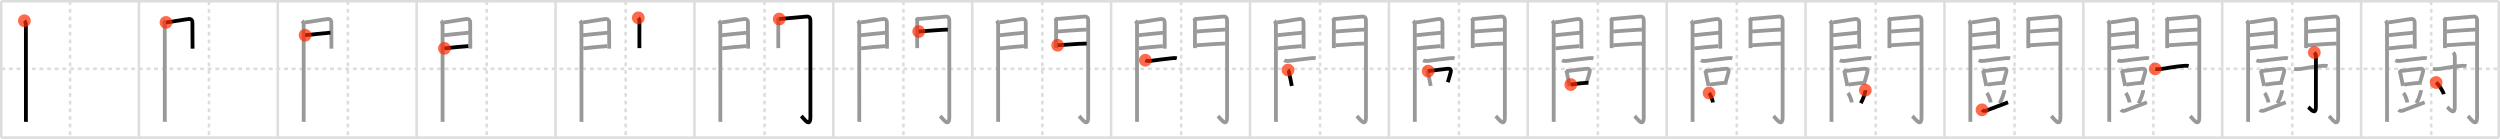 <svg width="1962px" height="109px" viewBox="0 0 1962 109" xmlns="http://www.w3.org/2000/svg" xmlns:xlink="http://www.w3.org/1999/xlink" xml:space="preserve" version="1.1"  baseProfile="full">
<line x1="1" y1="1" x2="1961" y2="1" style="stroke:#ddd;stroke-width:2" />
<line x1="1" y1="1" x2="1" y2="108" style="stroke:#ddd;stroke-width:2" />
<line x1="1" y1="108" x2="1961" y2="108" style="stroke:#ddd;stroke-width:2" />
<line x1="1961" y1="1" x2="1961" y2="108" style="stroke:#ddd;stroke-width:2" />
<line x1="109" y1="1" x2="109" y2="108" style="stroke:#ddd;stroke-width:2" />
<line x1="218" y1="1" x2="218" y2="108" style="stroke:#ddd;stroke-width:2" />
<line x1="327" y1="1" x2="327" y2="108" style="stroke:#ddd;stroke-width:2" />
<line x1="436" y1="1" x2="436" y2="108" style="stroke:#ddd;stroke-width:2" />
<line x1="545" y1="1" x2="545" y2="108" style="stroke:#ddd;stroke-width:2" />
<line x1="654" y1="1" x2="654" y2="108" style="stroke:#ddd;stroke-width:2" />
<line x1="763" y1="1" x2="763" y2="108" style="stroke:#ddd;stroke-width:2" />
<line x1="872" y1="1" x2="872" y2="108" style="stroke:#ddd;stroke-width:2" />
<line x1="981" y1="1" x2="981" y2="108" style="stroke:#ddd;stroke-width:2" />
<line x1="1090" y1="1" x2="1090" y2="108" style="stroke:#ddd;stroke-width:2" />
<line x1="1199" y1="1" x2="1199" y2="108" style="stroke:#ddd;stroke-width:2" />
<line x1="1308" y1="1" x2="1308" y2="108" style="stroke:#ddd;stroke-width:2" />
<line x1="1417" y1="1" x2="1417" y2="108" style="stroke:#ddd;stroke-width:2" />
<line x1="1526" y1="1" x2="1526" y2="108" style="stroke:#ddd;stroke-width:2" />
<line x1="1635" y1="1" x2="1635" y2="108" style="stroke:#ddd;stroke-width:2" />
<line x1="1744" y1="1" x2="1744" y2="108" style="stroke:#ddd;stroke-width:2" />
<line x1="1853" y1="1" x2="1853" y2="108" style="stroke:#ddd;stroke-width:2" />
<line x1="1" y1="54" x2="1961" y2="54" style="stroke:#ddd;stroke-width:2;stroke-dasharray:3 3" />
<line x1="55" y1="1" x2="55" y2="108" style="stroke:#ddd;stroke-width:2;stroke-dasharray:3 3" />
<line x1="164" y1="1" x2="164" y2="108" style="stroke:#ddd;stroke-width:2;stroke-dasharray:3 3" />
<line x1="273" y1="1" x2="273" y2="108" style="stroke:#ddd;stroke-width:2;stroke-dasharray:3 3" />
<line x1="382" y1="1" x2="382" y2="108" style="stroke:#ddd;stroke-width:2;stroke-dasharray:3 3" />
<line x1="491" y1="1" x2="491" y2="108" style="stroke:#ddd;stroke-width:2;stroke-dasharray:3 3" />
<line x1="600" y1="1" x2="600" y2="108" style="stroke:#ddd;stroke-width:2;stroke-dasharray:3 3" />
<line x1="709" y1="1" x2="709" y2="108" style="stroke:#ddd;stroke-width:2;stroke-dasharray:3 3" />
<line x1="818" y1="1" x2="818" y2="108" style="stroke:#ddd;stroke-width:2;stroke-dasharray:3 3" />
<line x1="927" y1="1" x2="927" y2="108" style="stroke:#ddd;stroke-width:2;stroke-dasharray:3 3" />
<line x1="1036" y1="1" x2="1036" y2="108" style="stroke:#ddd;stroke-width:2;stroke-dasharray:3 3" />
<line x1="1145" y1="1" x2="1145" y2="108" style="stroke:#ddd;stroke-width:2;stroke-dasharray:3 3" />
<line x1="1254" y1="1" x2="1254" y2="108" style="stroke:#ddd;stroke-width:2;stroke-dasharray:3 3" />
<line x1="1363" y1="1" x2="1363" y2="108" style="stroke:#ddd;stroke-width:2;stroke-dasharray:3 3" />
<line x1="1472" y1="1" x2="1472" y2="108" style="stroke:#ddd;stroke-width:2;stroke-dasharray:3 3" />
<line x1="1581" y1="1" x2="1581" y2="108" style="stroke:#ddd;stroke-width:2;stroke-dasharray:3 3" />
<line x1="1690" y1="1" x2="1690" y2="108" style="stroke:#ddd;stroke-width:2;stroke-dasharray:3 3" />
<line x1="1799" y1="1" x2="1799" y2="108" style="stroke:#ddd;stroke-width:2;stroke-dasharray:3 3" />
<line x1="1908" y1="1" x2="1908" y2="108" style="stroke:#ddd;stroke-width:2;stroke-dasharray:3 3" />
<path d="M19.14,16.29c1.03,1.03,1.18,2.21,1.18,3.65c0,0.62,0.02,48.76,0.02,67.94c0,4.61,0,7.55-0.01,7.75" style="fill:none;stroke:black;stroke-width:3" />
<circle cx="19.14" cy="16.29" r="5" stroke-width="0" fill="#FF2A00" opacity="0.7" />
<path d="M128.14,16.29c1.03,1.03,1.18,2.21,1.18,3.65c0,0.62,0.02,48.76,0.02,67.94c0,4.61,0,7.55-0.01,7.75" style="fill:none;stroke:#999;stroke-width:3" />
<path d="M130.27,17.58c2.44-0.1,15.86-2.55,18.08-2.67c1.85-0.1,2.65,1.2,2.65,2.46c0,1.15,0.09,11.12,0.09,16.62c0,0.6,0.03,3.58,0.03,4.19" style="fill:none;stroke:black;stroke-width:3" />
<circle cx="130.27" cy="17.58" r="5" stroke-width="0" fill="#FF2A00" opacity="0.7" />
<path d="M237.14,16.29c1.03,1.03,1.18,2.21,1.18,3.65c0,0.62,0.02,48.76,0.02,67.94c0,4.61,0,7.55-0.01,7.75" style="fill:none;stroke:#999;stroke-width:3" />
<path d="M239.27,17.58c2.44-0.1,15.86-2.55,18.08-2.67c1.85-0.1,2.65,1.2,2.65,2.46c0,1.15,0.09,11.12,0.09,16.62c0,0.6,0.03,3.58,0.03,4.19" style="fill:none;stroke:#999;stroke-width:3" />
<path d="M239.45,27.64c5.99-0.59,12.67-1.39,19.88-2.01" style="fill:none;stroke:black;stroke-width:3" />
<circle cx="239.45" cy="27.64" r="5" stroke-width="0" fill="#FF2A00" opacity="0.7" />
<path d="M346.14,16.29c1.03,1.03,1.18,2.21,1.18,3.65c0,0.62,0.02,48.76,0.02,67.94c0,4.61,0,7.55-0.01,7.75" style="fill:none;stroke:#999;stroke-width:3" />
<path d="M348.27,17.58c2.44-0.1,15.86-2.55,18.08-2.67c1.85-0.1,2.65,1.2,2.65,2.46c0,1.15,0.09,11.12,0.09,16.62c0,0.6,0.03,3.58,0.03,4.19" style="fill:none;stroke:#999;stroke-width:3" />
<path d="M348.45,27.64c5.99-0.59,12.67-1.39,19.88-2.01" style="fill:none;stroke:#999;stroke-width:3" />
<path d="M348.77,37.98c4.73-0.6,13.48-1.48,18.81-1.81" style="fill:none;stroke:black;stroke-width:3" />
<circle cx="348.77" cy="37.98" r="5" stroke-width="0" fill="#FF2A00" opacity="0.7" />
<path d="M455.14,16.29c1.03,1.03,1.18,2.21,1.18,3.65c0,0.62,0.02,48.76,0.02,67.94c0,4.61,0,7.55-0.01,7.75" style="fill:none;stroke:#999;stroke-width:3" />
<path d="M457.27,17.58c2.44-0.1,15.86-2.55,18.08-2.67c1.85-0.1,2.65,1.2,2.65,2.46c0,1.15,0.09,11.12,0.09,16.62c0,0.6,0.03,3.58,0.03,4.19" style="fill:none;stroke:#999;stroke-width:3" />
<path d="M457.45,27.64c5.99-0.59,12.67-1.39,19.88-2.01" style="fill:none;stroke:#999;stroke-width:3" />
<path d="M457.77,37.98c4.73-0.6,13.48-1.48,18.81-1.81" style="fill:none;stroke:#999;stroke-width:3" />
<path d="M500.94,14.01c0.84,0.84,0.88,1.86,0.88,2.98c0,0.55-0.02,10.53-0.04,16.26c0,1.97,0.04,3.38,0.04,4.52" style="fill:none;stroke:black;stroke-width:3" />
<circle cx="500.94" cy="14.01" r="5" stroke-width="0" fill="#FF2A00" opacity="0.7" />
<path d="M564.14,16.29c1.03,1.03,1.18,2.21,1.18,3.65c0,0.62,0.02,48.76,0.02,67.94c0,4.61,0,7.55-0.01,7.75" style="fill:none;stroke:#999;stroke-width:3" />
<path d="M566.27,17.58c2.44-0.1,15.86-2.55,18.08-2.67c1.85-0.1,2.65,1.2,2.65,2.46c0,1.15,0.09,11.12,0.09,16.62c0,0.6,0.03,3.58,0.03,4.19" style="fill:none;stroke:#999;stroke-width:3" />
<path d="M566.45,27.64c5.99-0.59,12.67-1.39,19.88-2.01" style="fill:none;stroke:#999;stroke-width:3" />
<path d="M566.77,37.98c4.73-0.6,13.48-1.48,18.81-1.81" style="fill:none;stroke:#999;stroke-width:3" />
<path d="M609.94,14.01c0.84,0.84,0.88,1.86,0.88,2.98c0,0.55-0.02,10.53-0.04,16.26c0,1.97,0.04,3.38,0.04,4.52" style="fill:none;stroke:#999;stroke-width:3" />
<path d="M611.55,14.91c2.49-0.11,19.21-1.79,21.49-1.92c2.36-0.13,2.97,1.28,2.97,3.26c0,20.74,0,61.66,0,75.44c0,9.05-4.98,1.53-7.15-0.64" style="fill:none;stroke:black;stroke-width:3" />
<circle cx="611.55" cy="14.91" r="5" stroke-width="0" fill="#FF2A00" opacity="0.7" />
<path d="M673.14,16.29c1.03,1.03,1.18,2.21,1.18,3.65c0,0.62,0.02,48.76,0.02,67.94c0,4.61,0,7.55-0.01,7.75" style="fill:none;stroke:#999;stroke-width:3" />
<path d="M675.27,17.58c2.44-0.1,15.86-2.55,18.08-2.67c1.85-0.1,2.65,1.2,2.65,2.46c0,1.15,0.09,11.12,0.09,16.62c0,0.6,0.03,3.58,0.03,4.19" style="fill:none;stroke:#999;stroke-width:3" />
<path d="M675.45,27.64c5.99-0.59,12.67-1.39,19.88-2.01" style="fill:none;stroke:#999;stroke-width:3" />
<path d="M675.77,37.98c4.73-0.6,13.48-1.48,18.81-1.81" style="fill:none;stroke:#999;stroke-width:3" />
<path d="M718.94,14.01c0.84,0.84,0.88,1.86,0.88,2.98c0,0.55-0.02,10.53-0.04,16.26c0,1.97,0.04,3.38,0.04,4.52" style="fill:none;stroke:#999;stroke-width:3" />
<path d="M720.55,14.91c2.49-0.11,19.21-1.79,21.49-1.92c2.36-0.13,2.97,1.28,2.97,3.26c0,20.74,0,61.66,0,75.44c0,9.05-4.98,1.53-7.15-0.64" style="fill:none;stroke:#999;stroke-width:3" />
<path d="M720.99,24.72c5.26-0.34,19.09-1.49,22.9-1.49" style="fill:none;stroke:black;stroke-width:3" />
<circle cx="720.99" cy="24.72" r="5" stroke-width="0" fill="#FF2A00" opacity="0.7" />
<path d="M782.14,16.29c1.03,1.03,1.18,2.21,1.18,3.65c0,0.62,0.02,48.76,0.02,67.94c0,4.61,0,7.55-0.01,7.75" style="fill:none;stroke:#999;stroke-width:3" />
<path d="M784.27,17.58c2.44-0.1,15.86-2.55,18.08-2.67c1.85-0.1,2.65,1.2,2.65,2.46c0,1.15,0.09,11.12,0.09,16.62c0,0.6,0.03,3.58,0.03,4.19" style="fill:none;stroke:#999;stroke-width:3" />
<path d="M784.45,27.64c5.99-0.59,12.67-1.39,19.88-2.01" style="fill:none;stroke:#999;stroke-width:3" />
<path d="M784.77,37.98c4.73-0.6,13.48-1.48,18.81-1.81" style="fill:none;stroke:#999;stroke-width:3" />
<path d="M827.94,14.01c0.84,0.84,0.88,1.86,0.88,2.98c0,0.55-0.02,10.53-0.04,16.26c0,1.97,0.04,3.38,0.04,4.52" style="fill:none;stroke:#999;stroke-width:3" />
<path d="M829.55,14.91c2.49-0.11,19.21-1.79,21.49-1.92c2.36-0.13,2.97,1.28,2.97,3.26c0,20.74,0,61.66,0,75.44c0,9.05-4.98,1.53-7.15-0.64" style="fill:none;stroke:#999;stroke-width:3" />
<path d="M829.99,24.72c5.26-0.34,19.09-1.49,22.9-1.49" style="fill:none;stroke:#999;stroke-width:3" />
<path d="M830.05,35.51c6.32-0.26,15.2-1.26,22.8-1.31" style="fill:none;stroke:black;stroke-width:3" />
<circle cx="830.05" cy="35.51" r="5" stroke-width="0" fill="#FF2A00" opacity="0.7" />
<path d="M891.14,16.29c1.03,1.03,1.18,2.21,1.18,3.65c0,0.62,0.02,48.76,0.02,67.94c0,4.61,0,7.55-0.01,7.75" style="fill:none;stroke:#999;stroke-width:3" />
<path d="M893.27,17.58c2.44-0.1,15.86-2.55,18.08-2.67c1.85-0.1,2.65,1.2,2.65,2.46c0,1.15,0.09,11.12,0.09,16.62c0,0.6,0.03,3.58,0.03,4.19" style="fill:none;stroke:#999;stroke-width:3" />
<path d="M893.45,27.64c5.99-0.59,12.67-1.39,19.88-2.01" style="fill:none;stroke:#999;stroke-width:3" />
<path d="M893.77,37.98c4.73-0.6,13.48-1.48,18.81-1.81" style="fill:none;stroke:#999;stroke-width:3" />
<path d="M936.94,14.01c0.84,0.84,0.88,1.86,0.88,2.98c0,0.55-0.02,10.53-0.04,16.26c0,1.97,0.04,3.38,0.04,4.52" style="fill:none;stroke:#999;stroke-width:3" />
<path d="M938.55,14.91c2.49-0.11,19.21-1.79,21.49-1.92c2.36-0.13,2.97,1.28,2.97,3.26c0,20.74,0,61.66,0,75.44c0,9.05-4.98,1.53-7.15-0.64" style="fill:none;stroke:#999;stroke-width:3" />
<path d="M938.99,24.72c5.26-0.34,19.09-1.49,22.9-1.49" style="fill:none;stroke:#999;stroke-width:3" />
<path d="M939.05,35.51c6.32-0.26,15.2-1.26,22.8-1.31" style="fill:none;stroke:#999;stroke-width:3" />
<path d="M898.88,47.26c1.12,0.62,2.38,0.76,4.54,0.46c5.04-0.68,8.44-1.16,16.09-2c1.33-0.15,2.73-0.31,4.05,0.06" style="fill:none;stroke:black;stroke-width:3" />
<circle cx="898.88" cy="47.26" r="5" stroke-width="0" fill="#FF2A00" opacity="0.7" />
<path d="M1000.14,16.29c1.03,1.03,1.18,2.21,1.18,3.65c0,0.62,0.02,48.76,0.02,67.94c0,4.61,0,7.55-0.01,7.75" style="fill:none;stroke:#999;stroke-width:3" />
<path d="M1002.27,17.58c2.44-0.1,15.86-2.55,18.08-2.67c1.85-0.1,2.65,1.2,2.65,2.46c0,1.15,0.09,11.12,0.09,16.62c0,0.6,0.03,3.58,0.03,4.19" style="fill:none;stroke:#999;stroke-width:3" />
<path d="M1002.45,27.64c5.99-0.59,12.67-1.39,19.88-2.01" style="fill:none;stroke:#999;stroke-width:3" />
<path d="M1002.77,37.98c4.73-0.6,13.48-1.48,18.81-1.81" style="fill:none;stroke:#999;stroke-width:3" />
<path d="M1045.94,14.01c0.84,0.84,0.88,1.86,0.88,2.98c0,0.55-0.02,10.53-0.04,16.26c0,1.97,0.04,3.38,0.04,4.52" style="fill:none;stroke:#999;stroke-width:3" />
<path d="M1047.55,14.91c2.49-0.11,19.21-1.79,21.49-1.92c2.36-0.13,2.97,1.28,2.97,3.26c0,20.74,0,61.66,0,75.44c0,9.05-4.98,1.53-7.15-0.64" style="fill:none;stroke:#999;stroke-width:3" />
<path d="M1047.99,24.72c5.26-0.34,19.09-1.49,22.9-1.49" style="fill:none;stroke:#999;stroke-width:3" />
<path d="M1048.05,35.51c6.32-0.26,15.2-1.26,22.8-1.31" style="fill:none;stroke:#999;stroke-width:3" />
<path d="M1007.88,47.26c1.12,0.62,2.38,0.76,4.54,0.46c5.04-0.68,8.44-1.16,16.09-2c1.33-0.15,2.73-0.31,4.05,0.06" style="fill:none;stroke:#999;stroke-width:3" />
<path d="M1010.84,54.95c0.26,0.22,0.58,0.89,0.63,1.18c0.26,1.59,1.11,4.83,1.73,8.13c0.2,1.08,0.4,2.17,0.6,3.2" style="fill:none;stroke:black;stroke-width:3" />
<circle cx="1010.84" cy="54.95" r="5" stroke-width="0" fill="#FF2A00" opacity="0.7" />
<path d="M1109.14,16.29c1.03,1.03,1.18,2.21,1.18,3.65c0,0.62,0.02,48.76,0.02,67.94c0,4.61,0,7.55-0.01,7.75" style="fill:none;stroke:#999;stroke-width:3" />
<path d="M1111.27,17.58c2.44-0.1,15.86-2.55,18.08-2.67c1.85-0.1,2.65,1.2,2.65,2.46c0,1.15,0.09,11.12,0.09,16.62c0,0.6,0.03,3.58,0.03,4.19" style="fill:none;stroke:#999;stroke-width:3" />
<path d="M1111.45,27.64c5.99-0.59,12.67-1.39,19.88-2.01" style="fill:none;stroke:#999;stroke-width:3" />
<path d="M1111.77,37.98c4.73-0.6,13.48-1.48,18.81-1.81" style="fill:none;stroke:#999;stroke-width:3" />
<path d="M1154.94,14.01c0.84,0.84,0.88,1.86,0.88,2.98c0,0.55-0.02,10.53-0.04,16.26c0,1.97,0.04,3.38,0.04,4.52" style="fill:none;stroke:#999;stroke-width:3" />
<path d="M1156.55,14.91c2.49-0.11,19.21-1.79,21.49-1.92c2.36-0.13,2.97,1.28,2.97,3.26c0,20.74,0,61.66,0,75.44c0,9.05-4.98,1.53-7.15-0.64" style="fill:none;stroke:#999;stroke-width:3" />
<path d="M1156.99,24.72c5.26-0.34,19.09-1.49,22.9-1.49" style="fill:none;stroke:#999;stroke-width:3" />
<path d="M1157.05,35.51c6.32-0.26,15.2-1.26,22.8-1.31" style="fill:none;stroke:#999;stroke-width:3" />
<path d="M1116.88,47.26c1.12,0.62,2.38,0.76,4.54,0.46c5.04-0.68,8.44-1.16,16.09-2c1.33-0.15,2.73-0.31,4.05,0.06" style="fill:none;stroke:#999;stroke-width:3" />
<path d="M1119.84,54.95c0.26,0.22,0.58,0.89,0.63,1.18c0.26,1.59,1.11,4.83,1.73,8.13c0.2,1.08,0.4,2.17,0.6,3.2" style="fill:none;stroke:#999;stroke-width:3" />
<path d="M1120.83,55.81c3.31-0.36,10.76-1.45,14.67-1.81c2.48-0.23,3.66,0.14,2.96,2.81c-0.51,1.93-1.11,4.19-2.22,7.71" style="fill:none;stroke:black;stroke-width:3" />
<circle cx="1120.83" cy="55.81" r="5" stroke-width="0" fill="#FF2A00" opacity="0.7" />
<path d="M1218.14,16.29c1.03,1.03,1.18,2.21,1.18,3.65c0,0.62,0.02,48.76,0.02,67.94c0,4.61,0,7.55-0.01,7.75" style="fill:none;stroke:#999;stroke-width:3" />
<path d="M1220.27,17.58c2.44-0.1,15.86-2.55,18.08-2.67c1.85-0.1,2.65,1.2,2.65,2.46c0,1.15,0.09,11.12,0.09,16.62c0,0.6,0.03,3.58,0.03,4.19" style="fill:none;stroke:#999;stroke-width:3" />
<path d="M1220.45,27.64c5.99-0.59,12.67-1.39,19.88-2.01" style="fill:none;stroke:#999;stroke-width:3" />
<path d="M1220.77,37.98c4.73-0.6,13.48-1.48,18.81-1.81" style="fill:none;stroke:#999;stroke-width:3" />
<path d="M1263.94,14.01c0.84,0.84,0.88,1.86,0.88,2.98c0,0.55-0.02,10.53-0.04,16.26c0,1.97,0.04,3.38,0.04,4.52" style="fill:none;stroke:#999;stroke-width:3" />
<path d="M1265.55,14.91c2.49-0.11,19.21-1.79,21.49-1.92c2.36-0.13,2.97,1.28,2.97,3.26c0,20.74,0,61.66,0,75.44c0,9.05-4.98,1.53-7.15-0.64" style="fill:none;stroke:#999;stroke-width:3" />
<path d="M1265.99,24.72c5.26-0.34,19.09-1.49,22.9-1.49" style="fill:none;stroke:#999;stroke-width:3" />
<path d="M1266.05,35.51c6.32-0.26,15.2-1.26,22.8-1.31" style="fill:none;stroke:#999;stroke-width:3" />
<path d="M1225.88,47.26c1.12,0.62,2.38,0.76,4.54,0.46c5.04-0.68,8.44-1.16,16.09-2c1.33-0.15,2.73-0.31,4.05,0.06" style="fill:none;stroke:#999;stroke-width:3" />
<path d="M1228.84,54.95c0.26,0.22,0.58,0.89,0.63,1.18c0.26,1.59,1.11,4.83,1.73,8.13c0.2,1.08,0.4,2.17,0.6,3.2" style="fill:none;stroke:#999;stroke-width:3" />
<path d="M1229.83,55.81c3.31-0.36,10.76-1.45,14.67-1.81c2.48-0.23,3.66,0.14,2.96,2.81c-0.51,1.93-1.11,4.19-2.22,7.71" style="fill:none;stroke:#999;stroke-width:3" />
<path d="M1232.75,66.38c2.77-0.28,6.68-1.01,10.51-1.26c1.35-0.09,2.34-0.15,3.37-0.17" style="fill:none;stroke:black;stroke-width:3" />
<circle cx="1232.75" cy="66.38" r="5" stroke-width="0" fill="#FF2A00" opacity="0.7" />
<path d="M1327.14,16.29c1.03,1.03,1.18,2.21,1.18,3.65c0,0.62,0.02,48.76,0.02,67.94c0,4.61,0,7.55-0.01,7.75" style="fill:none;stroke:#999;stroke-width:3" />
<path d="M1329.27,17.58c2.44-0.1,15.86-2.55,18.08-2.67c1.85-0.1,2.65,1.2,2.65,2.46c0,1.15,0.09,11.12,0.09,16.62c0,0.6,0.03,3.58,0.03,4.19" style="fill:none;stroke:#999;stroke-width:3" />
<path d="M1329.45,27.64c5.99-0.59,12.67-1.39,19.88-2.01" style="fill:none;stroke:#999;stroke-width:3" />
<path d="M1329.77,37.98c4.73-0.6,13.48-1.48,18.81-1.81" style="fill:none;stroke:#999;stroke-width:3" />
<path d="M1372.94,14.01c0.84,0.84,0.88,1.86,0.88,2.98c0,0.55-0.02,10.53-0.04,16.26c0,1.97,0.04,3.38,0.04,4.52" style="fill:none;stroke:#999;stroke-width:3" />
<path d="M1374.55,14.91c2.49-0.11,19.21-1.79,21.49-1.92c2.36-0.13,2.97,1.28,2.97,3.26c0,20.74,0,61.66,0,75.44c0,9.05-4.98,1.53-7.15-0.64" style="fill:none;stroke:#999;stroke-width:3" />
<path d="M1374.99,24.72c5.26-0.34,19.09-1.49,22.9-1.49" style="fill:none;stroke:#999;stroke-width:3" />
<path d="M1375.05,35.51c6.32-0.26,15.2-1.26,22.8-1.31" style="fill:none;stroke:#999;stroke-width:3" />
<path d="M1334.88,47.26c1.12,0.62,2.38,0.76,4.54,0.46c5.04-0.68,8.44-1.16,16.09-2c1.33-0.15,2.73-0.31,4.05,0.06" style="fill:none;stroke:#999;stroke-width:3" />
<path d="M1337.84,54.95c0.26,0.22,0.58,0.89,0.63,1.18c0.26,1.59,1.11,4.83,1.73,8.13c0.2,1.08,0.4,2.17,0.6,3.2" style="fill:none;stroke:#999;stroke-width:3" />
<path d="M1338.83,55.81c3.31-0.36,10.76-1.45,14.67-1.81c2.48-0.23,3.66,0.14,2.96,2.81c-0.51,1.93-1.11,4.19-2.22,7.71" style="fill:none;stroke:#999;stroke-width:3" />
<path d="M1341.75,66.38c2.77-0.28,6.68-1.01,10.51-1.26c1.35-0.09,2.34-0.15,3.37-0.17" style="fill:none;stroke:#999;stroke-width:3" />
<path d="M1341.28,72.98c1.07,1.21,2.77,5.54,3.04,7.43" style="fill:none;stroke:black;stroke-width:3" />
<circle cx="1341.28" cy="72.98" r="5" stroke-width="0" fill="#FF2A00" opacity="0.7" />
<path d="M1436.14,16.29c1.03,1.03,1.18,2.21,1.18,3.65c0,0.62,0.02,48.76,0.02,67.94c0,4.61,0,7.55-0.01,7.75" style="fill:none;stroke:#999;stroke-width:3" />
<path d="M1438.27,17.58c2.44-0.1,15.86-2.55,18.08-2.67c1.85-0.1,2.65,1.2,2.65,2.46c0,1.15,0.09,11.12,0.09,16.62c0,0.6,0.03,3.58,0.03,4.19" style="fill:none;stroke:#999;stroke-width:3" />
<path d="M1438.45,27.64c5.99-0.59,12.67-1.39,19.88-2.01" style="fill:none;stroke:#999;stroke-width:3" />
<path d="M1438.77,37.98c4.73-0.6,13.48-1.48,18.81-1.81" style="fill:none;stroke:#999;stroke-width:3" />
<path d="M1481.94,14.01c0.84,0.84,0.88,1.86,0.88,2.98c0,0.55-0.02,10.53-0.04,16.26c0,1.97,0.04,3.38,0.04,4.52" style="fill:none;stroke:#999;stroke-width:3" />
<path d="M1483.55,14.91c2.49-0.11,19.21-1.79,21.49-1.92c2.36-0.13,2.97,1.28,2.97,3.26c0,20.74,0,61.66,0,75.44c0,9.05-4.98,1.53-7.15-0.64" style="fill:none;stroke:#999;stroke-width:3" />
<path d="M1483.99,24.72c5.26-0.34,19.09-1.49,22.9-1.49" style="fill:none;stroke:#999;stroke-width:3" />
<path d="M1484.05,35.51c6.32-0.26,15.2-1.26,22.8-1.31" style="fill:none;stroke:#999;stroke-width:3" />
<path d="M1443.88,47.26c1.12,0.62,2.38,0.76,4.54,0.46c5.04-0.68,8.44-1.16,16.09-2c1.33-0.15,2.73-0.31,4.05,0.06" style="fill:none;stroke:#999;stroke-width:3" />
<path d="M1446.84,54.95c0.26,0.22,0.58,0.89,0.63,1.18c0.26,1.59,1.11,4.83,1.73,8.13c0.2,1.08,0.4,2.17,0.6,3.2" style="fill:none;stroke:#999;stroke-width:3" />
<path d="M1447.83,55.81c3.31-0.36,10.76-1.45,14.67-1.81c2.48-0.23,3.66,0.14,2.96,2.81c-0.51,1.93-1.11,4.19-2.22,7.71" style="fill:none;stroke:#999;stroke-width:3" />
<path d="M1450.75,66.38c2.77-0.28,6.68-1.01,10.51-1.26c1.35-0.09,2.34-0.15,3.37-0.17" style="fill:none;stroke:#999;stroke-width:3" />
<path d="M1450.28,72.98c1.07,1.21,2.77,5.54,3.04,7.43" style="fill:none;stroke:#999;stroke-width:3" />
<path d="M1463.91,70.76c0.01,0.24,0.06,0.63-0.02,0.97c-0.64,2.89-1.64,5.64-3.52,9.27" style="fill:none;stroke:black;stroke-width:3" />
<circle cx="1463.91" cy="70.76" r="5" stroke-width="0" fill="#FF2A00" opacity="0.7" />
<path d="M1545.14,16.29c1.03,1.03,1.18,2.21,1.18,3.65c0,0.62,0.02,48.76,0.02,67.94c0,4.61,0,7.55-0.01,7.75" style="fill:none;stroke:#999;stroke-width:3" />
<path d="M1547.27,17.58c2.44-0.1,15.86-2.55,18.08-2.67c1.85-0.1,2.65,1.2,2.65,2.46c0,1.15,0.09,11.12,0.09,16.62c0,0.6,0.03,3.58,0.03,4.19" style="fill:none;stroke:#999;stroke-width:3" />
<path d="M1547.45,27.64c5.99-0.59,12.67-1.39,19.88-2.01" style="fill:none;stroke:#999;stroke-width:3" />
<path d="M1547.77,37.98c4.73-0.6,13.48-1.48,18.81-1.81" style="fill:none;stroke:#999;stroke-width:3" />
<path d="M1590.94,14.01c0.84,0.84,0.88,1.86,0.88,2.98c0,0.55-0.02,10.53-0.04,16.26c0,1.97,0.04,3.38,0.04,4.52" style="fill:none;stroke:#999;stroke-width:3" />
<path d="M1592.55,14.91c2.49-0.11,19.21-1.79,21.49-1.92c2.36-0.13,2.97,1.28,2.97,3.26c0,20.74,0,61.66,0,75.44c0,9.05-4.98,1.53-7.15-0.64" style="fill:none;stroke:#999;stroke-width:3" />
<path d="M1592.99,24.72c5.26-0.34,19.09-1.49,22.9-1.49" style="fill:none;stroke:#999;stroke-width:3" />
<path d="M1593.05,35.51c6.32-0.26,15.2-1.26,22.8-1.31" style="fill:none;stroke:#999;stroke-width:3" />
<path d="M1552.88,47.26c1.12,0.62,2.38,0.76,4.54,0.46c5.04-0.68,8.44-1.16,16.09-2c1.33-0.15,2.73-0.31,4.05,0.06" style="fill:none;stroke:#999;stroke-width:3" />
<path d="M1555.84,54.95c0.26,0.22,0.58,0.89,0.63,1.18c0.26,1.59,1.11,4.83,1.73,8.13c0.2,1.08,0.4,2.17,0.6,3.2" style="fill:none;stroke:#999;stroke-width:3" />
<path d="M1556.83,55.81c3.31-0.36,10.76-1.45,14.67-1.81c2.48-0.23,3.66,0.14,2.96,2.81c-0.51,1.93-1.11,4.19-2.22,7.71" style="fill:none;stroke:#999;stroke-width:3" />
<path d="M1559.75,66.38c2.77-0.28,6.68-1.01,10.51-1.26c1.35-0.09,2.34-0.15,3.37-0.17" style="fill:none;stroke:#999;stroke-width:3" />
<path d="M1559.28,72.98c1.07,1.21,2.77,5.54,3.04,7.43" style="fill:none;stroke:#999;stroke-width:3" />
<path d="M1572.91,70.76c0.01,0.24,0.06,0.63-0.02,0.97c-0.64,2.89-1.64,5.64-3.52,9.27" style="fill:none;stroke:#999;stroke-width:3" />
<path d="M1555.47,86.2c0.78,0.8,1.92,1.09,3.14,0.64c6.27-2.34,10.27-3.96,17.31-6.54" style="fill:none;stroke:black;stroke-width:3" />
<circle cx="1555.47" cy="86.2" r="5" stroke-width="0" fill="#FF2A00" opacity="0.7" />
<path d="M1654.14,16.29c1.03,1.03,1.18,2.21,1.18,3.65c0,0.62,0.02,48.76,0.02,67.94c0,4.61,0,7.55-0.01,7.75" style="fill:none;stroke:#999;stroke-width:3" />
<path d="M1656.27,17.58c2.44-0.1,15.86-2.55,18.08-2.67c1.85-0.1,2.65,1.2,2.65,2.46c0,1.15,0.09,11.12,0.09,16.62c0,0.6,0.03,3.58,0.03,4.19" style="fill:none;stroke:#999;stroke-width:3" />
<path d="M1656.45,27.64c5.99-0.59,12.67-1.39,19.88-2.01" style="fill:none;stroke:#999;stroke-width:3" />
<path d="M1656.77,37.98c4.73-0.6,13.48-1.48,18.81-1.81" style="fill:none;stroke:#999;stroke-width:3" />
<path d="M1699.94,14.01c0.84,0.84,0.88,1.86,0.88,2.98c0,0.55-0.02,10.53-0.04,16.26c0,1.97,0.04,3.38,0.04,4.52" style="fill:none;stroke:#999;stroke-width:3" />
<path d="M1701.55,14.91c2.49-0.11,19.21-1.79,21.49-1.92c2.36-0.13,2.97,1.28,2.97,3.26c0,20.74,0,61.66,0,75.44c0,9.05-4.98,1.53-7.15-0.64" style="fill:none;stroke:#999;stroke-width:3" />
<path d="M1701.99,24.72c5.26-0.34,19.09-1.49,22.9-1.49" style="fill:none;stroke:#999;stroke-width:3" />
<path d="M1702.05,35.51c6.32-0.26,15.2-1.26,22.8-1.31" style="fill:none;stroke:#999;stroke-width:3" />
<path d="M1661.88,47.26c1.12,0.62,2.38,0.76,4.54,0.46c5.04-0.68,8.44-1.16,16.09-2c1.33-0.15,2.73-0.31,4.05,0.06" style="fill:none;stroke:#999;stroke-width:3" />
<path d="M1664.84,54.95c0.26,0.22,0.58,0.89,0.63,1.18c0.26,1.59,1.11,4.83,1.73,8.13c0.2,1.08,0.4,2.17,0.6,3.2" style="fill:none;stroke:#999;stroke-width:3" />
<path d="M1665.83,55.81c3.31-0.36,10.76-1.45,14.67-1.81c2.48-0.23,3.66,0.14,2.96,2.81c-0.51,1.93-1.11,4.19-2.22,7.71" style="fill:none;stroke:#999;stroke-width:3" />
<path d="M1668.75,66.38c2.77-0.28,6.68-1.01,10.51-1.26c1.35-0.09,2.34-0.15,3.37-0.17" style="fill:none;stroke:#999;stroke-width:3" />
<path d="M1668.28,72.98c1.07,1.21,2.77,5.54,3.04,7.43" style="fill:none;stroke:#999;stroke-width:3" />
<path d="M1681.91,70.76c0.01,0.24,0.06,0.63-0.02,0.97c-0.64,2.89-1.64,5.64-3.52,9.27" style="fill:none;stroke:#999;stroke-width:3" />
<path d="M1664.47,86.2c0.78,0.8,1.92,1.09,3.14,0.64c6.27-2.34,10.27-3.96,17.31-6.54" style="fill:none;stroke:#999;stroke-width:3" />
<path d="M1691.39,54.07c1.49,0.3,3.47,0.27,5.01,0.04c5.41-0.82,10.7-1.89,16.73-2.37c1.58-0.12,2.97-0.31,4.49,0.15" style="fill:none;stroke:black;stroke-width:3" />
<circle cx="1691.39" cy="54.07" r="5" stroke-width="0" fill="#FF2A00" opacity="0.7" />
<path d="M1763.14,16.29c1.03,1.03,1.18,2.21,1.18,3.65c0,0.62,0.02,48.76,0.02,67.94c0,4.61,0,7.55-0.01,7.75" style="fill:none;stroke:#999;stroke-width:3" />
<path d="M1765.27,17.58c2.44-0.1,15.86-2.55,18.08-2.67c1.85-0.1,2.65,1.2,2.65,2.46c0,1.15,0.09,11.12,0.09,16.62c0,0.6,0.03,3.58,0.03,4.19" style="fill:none;stroke:#999;stroke-width:3" />
<path d="M1765.45,27.64c5.99-0.59,12.67-1.39,19.88-2.01" style="fill:none;stroke:#999;stroke-width:3" />
<path d="M1765.77,37.98c4.73-0.6,13.48-1.48,18.81-1.81" style="fill:none;stroke:#999;stroke-width:3" />
<path d="M1808.94,14.01c0.84,0.84,0.88,1.86,0.88,2.98c0,0.55-0.02,10.53-0.04,16.26c0,1.97,0.04,3.38,0.04,4.52" style="fill:none;stroke:#999;stroke-width:3" />
<path d="M1810.55,14.91c2.49-0.11,19.21-1.79,21.49-1.92c2.36-0.13,2.97,1.28,2.97,3.26c0,20.74,0,61.66,0,75.44c0,9.05-4.98,1.53-7.15-0.64" style="fill:none;stroke:#999;stroke-width:3" />
<path d="M1810.99,24.72c5.26-0.34,19.09-1.49,22.9-1.49" style="fill:none;stroke:#999;stroke-width:3" />
<path d="M1811.05,35.51c6.32-0.26,15.2-1.26,22.8-1.31" style="fill:none;stroke:#999;stroke-width:3" />
<path d="M1770.88,47.26c1.12,0.62,2.38,0.76,4.54,0.46c5.04-0.68,8.44-1.16,16.09-2c1.33-0.15,2.73-0.31,4.05,0.06" style="fill:none;stroke:#999;stroke-width:3" />
<path d="M1773.84,54.95c0.26,0.22,0.58,0.89,0.63,1.18c0.26,1.59,1.11,4.83,1.73,8.13c0.2,1.08,0.4,2.17,0.6,3.2" style="fill:none;stroke:#999;stroke-width:3" />
<path d="M1774.83,55.81c3.31-0.36,10.76-1.45,14.67-1.81c2.48-0.23,3.66,0.14,2.96,2.81c-0.51,1.93-1.11,4.19-2.22,7.71" style="fill:none;stroke:#999;stroke-width:3" />
<path d="M1777.75,66.38c2.77-0.28,6.68-1.01,10.51-1.26c1.35-0.09,2.34-0.15,3.37-0.17" style="fill:none;stroke:#999;stroke-width:3" />
<path d="M1777.28,72.98c1.07,1.21,2.77,5.54,3.04,7.43" style="fill:none;stroke:#999;stroke-width:3" />
<path d="M1790.91,70.76c0.01,0.24,0.06,0.63-0.02,0.97c-0.64,2.89-1.64,5.64-3.52,9.27" style="fill:none;stroke:#999;stroke-width:3" />
<path d="M1773.47,86.2c0.78,0.8,1.92,1.09,3.14,0.64c6.27-2.34,10.27-3.96,17.31-6.54" style="fill:none;stroke:#999;stroke-width:3" />
<path d="M1800.39,54.07c1.49,0.3,3.47,0.27,5.01,0.04c5.41-0.82,10.7-1.89,16.73-2.37c1.58-0.12,2.97-0.31,4.49,0.15" style="fill:none;stroke:#999;stroke-width:3" />
<path d="M1816.27,41.21c1.01,1.01,1.27,2.17,1.27,3.63c0,12.5-0.04,36-0.04,39.04c0,7.37-4.6,1.09-5.95,0.15" style="fill:none;stroke:black;stroke-width:3" />
<circle cx="1816.27" cy="41.21" r="5" stroke-width="0" fill="#FF2A00" opacity="0.7" />
<path d="M1872.14,16.29c1.03,1.03,1.18,2.21,1.18,3.65c0,0.62,0.02,48.76,0.02,67.94c0,4.61,0,7.55-0.01,7.75" style="fill:none;stroke:#999;stroke-width:3" />
<path d="M1874.27,17.58c2.44-0.1,15.86-2.55,18.08-2.67c1.85-0.1,2.65,1.2,2.65,2.46c0,1.15,0.09,11.12,0.09,16.62c0,0.6,0.03,3.58,0.03,4.19" style="fill:none;stroke:#999;stroke-width:3" />
<path d="M1874.45,27.64c5.99-0.59,12.67-1.39,19.88-2.01" style="fill:none;stroke:#999;stroke-width:3" />
<path d="M1874.77,37.98c4.73-0.6,13.48-1.48,18.81-1.81" style="fill:none;stroke:#999;stroke-width:3" />
<path d="M1917.94,14.01c0.84,0.84,0.88,1.86,0.88,2.98c0,0.55-0.02,10.53-0.04,16.26c0,1.97,0.04,3.38,0.04,4.52" style="fill:none;stroke:#999;stroke-width:3" />
<path d="M1919.55,14.91c2.49-0.11,19.21-1.79,21.49-1.92c2.36-0.13,2.97,1.28,2.97,3.26c0,20.74,0,61.66,0,75.44c0,9.05-4.98,1.53-7.15-0.64" style="fill:none;stroke:#999;stroke-width:3" />
<path d="M1919.99,24.72c5.26-0.34,19.09-1.49,22.9-1.49" style="fill:none;stroke:#999;stroke-width:3" />
<path d="M1920.05,35.51c6.32-0.26,15.2-1.26,22.8-1.31" style="fill:none;stroke:#999;stroke-width:3" />
<path d="M1879.88,47.26c1.12,0.62,2.38,0.76,4.54,0.46c5.04-0.68,8.44-1.16,16.09-2c1.33-0.15,2.73-0.31,4.05,0.06" style="fill:none;stroke:#999;stroke-width:3" />
<path d="M1882.84,54.95c0.26,0.22,0.58,0.89,0.63,1.18c0.26,1.59,1.11,4.83,1.73,8.13c0.2,1.08,0.4,2.17,0.6,3.2" style="fill:none;stroke:#999;stroke-width:3" />
<path d="M1883.83,55.81c3.31-0.36,10.76-1.45,14.67-1.81c2.48-0.23,3.66,0.14,2.96,2.81c-0.51,1.93-1.11,4.19-2.22,7.71" style="fill:none;stroke:#999;stroke-width:3" />
<path d="M1886.75,66.38c2.77-0.28,6.68-1.01,10.51-1.26c1.35-0.09,2.34-0.15,3.37-0.17" style="fill:none;stroke:#999;stroke-width:3" />
<path d="M1886.28,72.98c1.07,1.21,2.77,5.54,3.04,7.43" style="fill:none;stroke:#999;stroke-width:3" />
<path d="M1899.91,70.76c0.01,0.24,0.06,0.63-0.02,0.97c-0.64,2.89-1.64,5.64-3.52,9.27" style="fill:none;stroke:#999;stroke-width:3" />
<path d="M1882.47,86.2c0.78,0.8,1.92,1.09,3.14,0.64c6.27-2.34,10.27-3.96,17.31-6.54" style="fill:none;stroke:#999;stroke-width:3" />
<path d="M1909.39,54.07c1.49,0.3,3.47,0.27,5.01,0.04c5.41-0.82,10.7-1.89,16.73-2.37c1.58-0.12,2.97-0.31,4.49,0.15" style="fill:none;stroke:#999;stroke-width:3" />
<path d="M1925.27,41.21c1.01,1.01,1.27,2.17,1.27,3.63c0,12.5-0.04,36-0.04,39.04c0,7.37-4.6,1.09-5.95,0.15" style="fill:none;stroke:#999;stroke-width:3" />
<path d="M1911.88,64.75c2.1,1.63,5.42,6.69,5.94,9.22" style="fill:none;stroke:black;stroke-width:3" />
<circle cx="1911.88" cy="64.75" r="5" stroke-width="0" fill="#FF2A00" opacity="0.7" />
</svg>